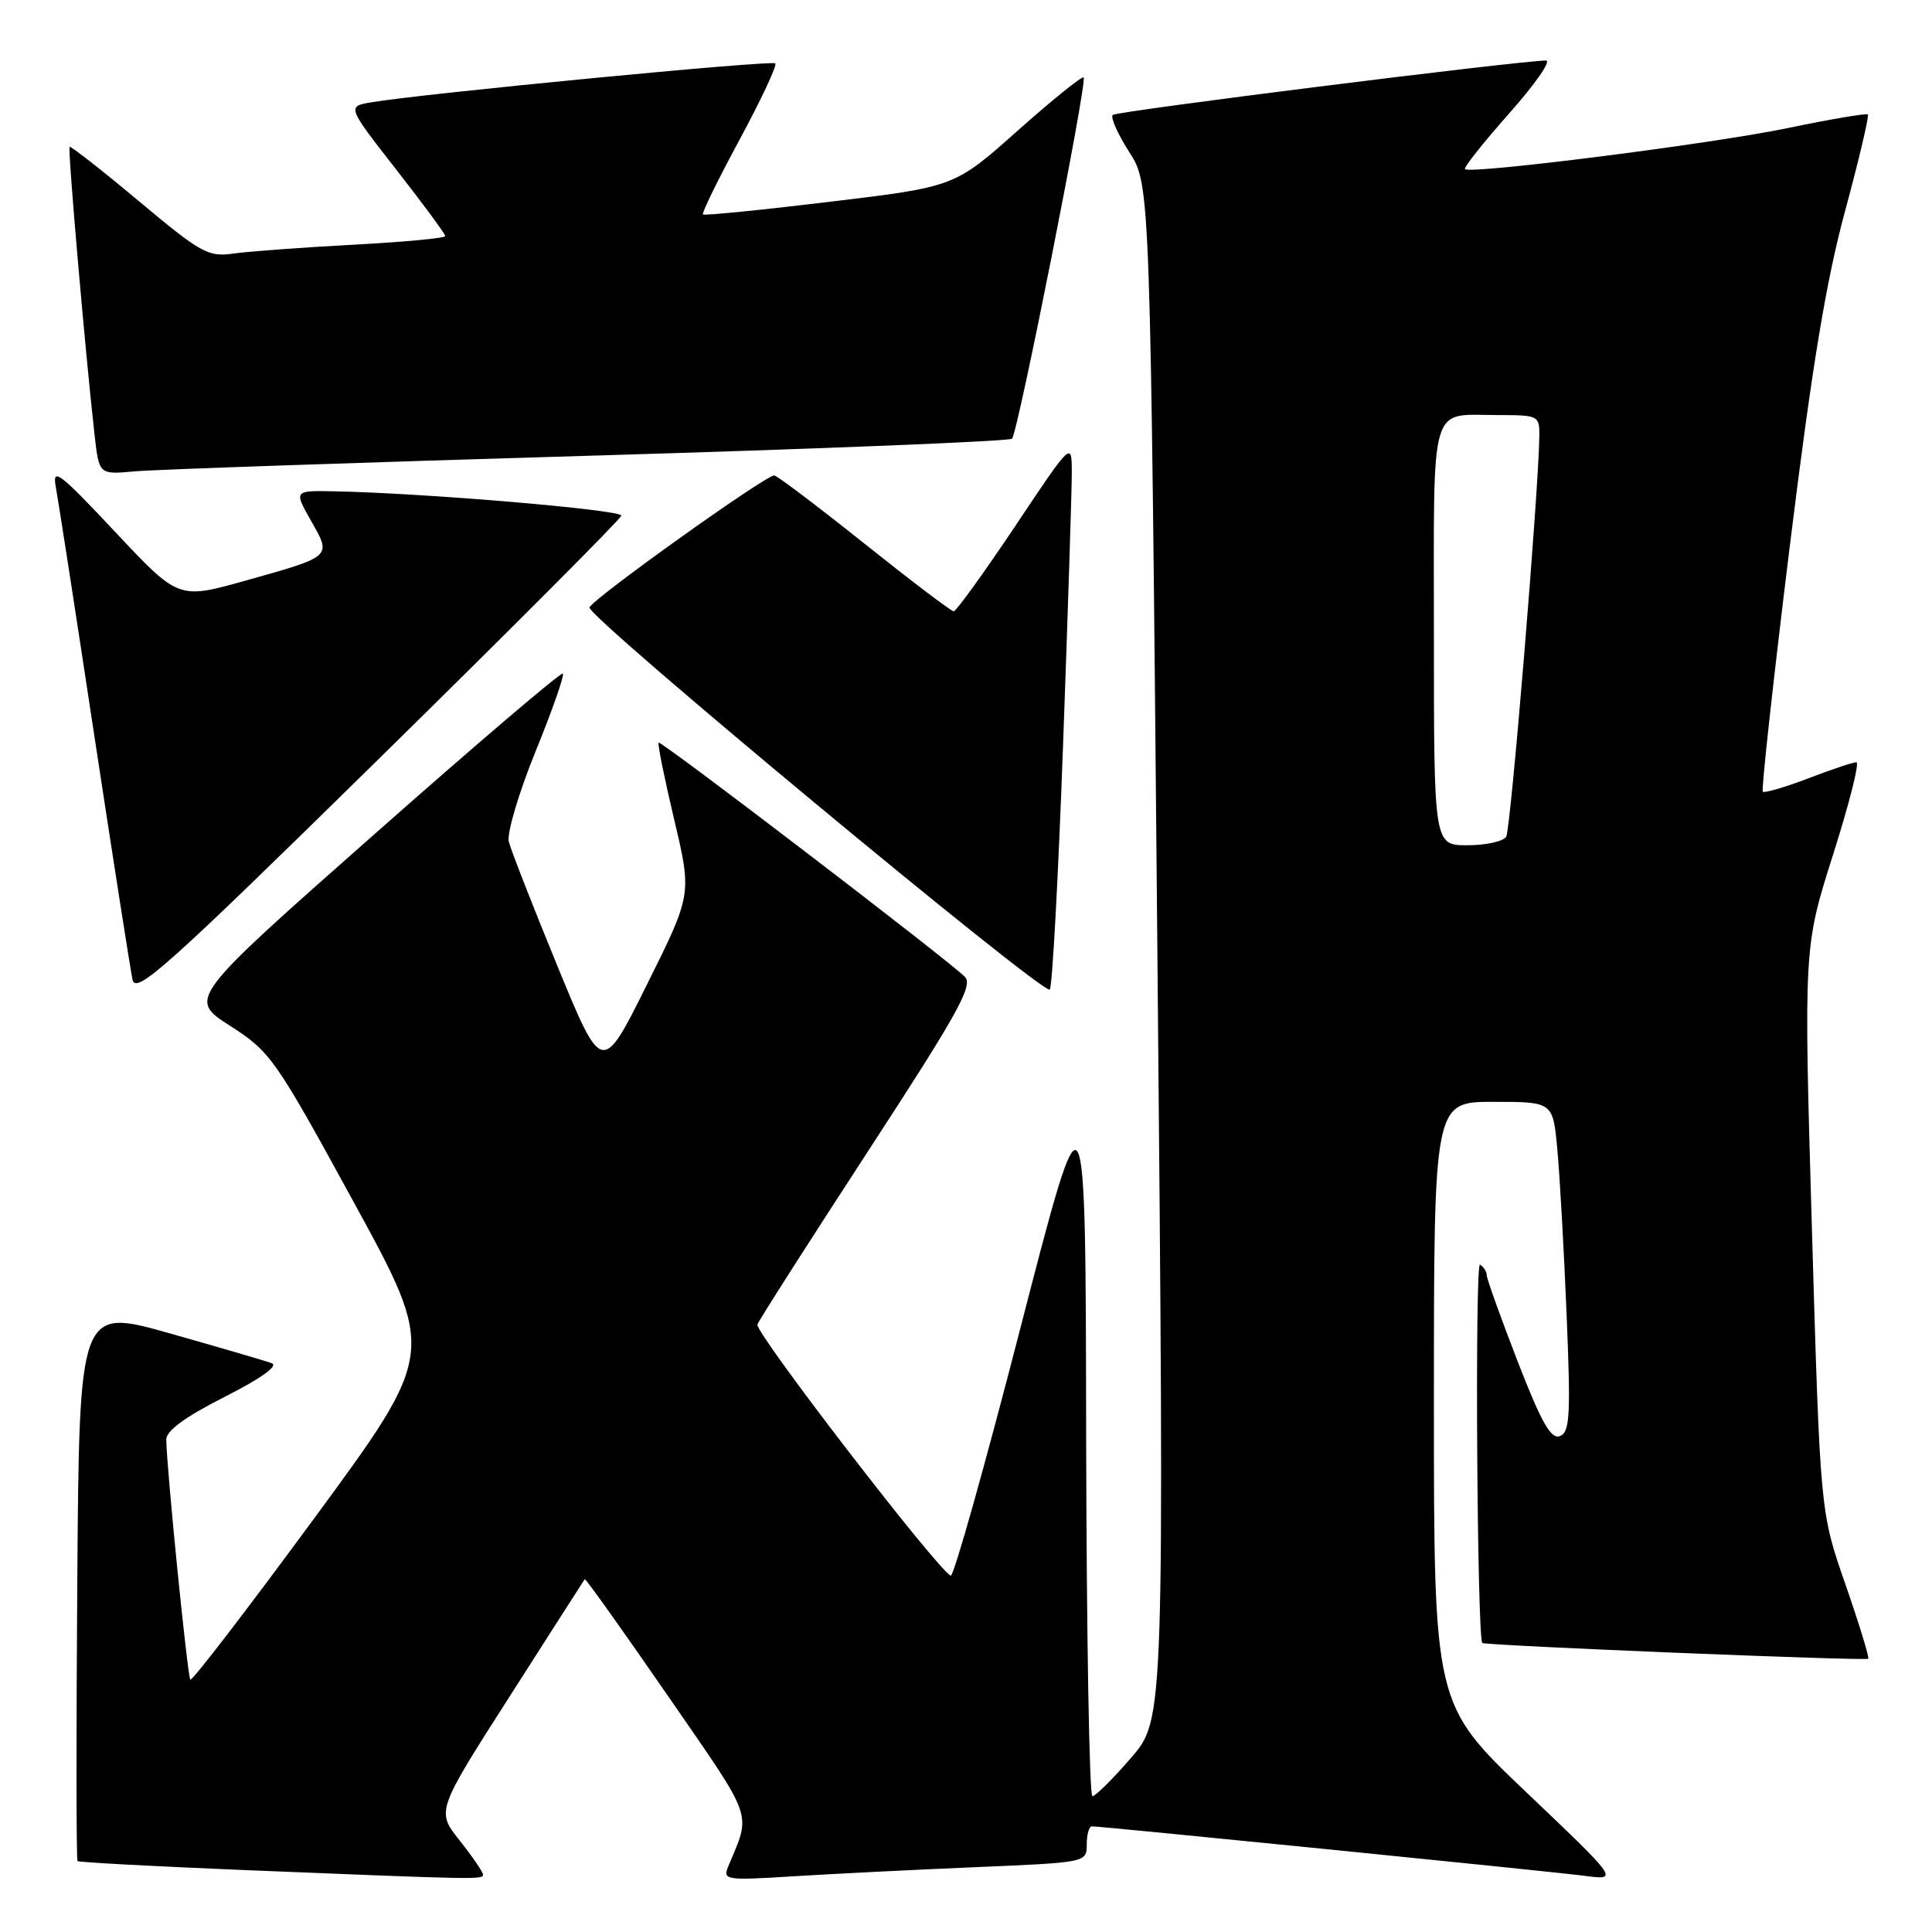 <?xml version="1.0" encoding="UTF-8" standalone="no"?>
<!DOCTYPE svg PUBLIC "-//W3C//DTD SVG 1.1//EN" "http://www.w3.org/Graphics/SVG/1.1/DTD/svg11.dtd" >
<svg xmlns="http://www.w3.org/2000/svg" xmlns:xlink="http://www.w3.org/1999/xlink" version="1.1" viewBox="0 0 256 256">
 <g >
 <path fill="currentColor"
d=" M 64.00 248.39 C 64.00 248.06 62.61 246.03 60.91 243.88 C 57.81 239.98 57.81 239.98 67.56 224.74 C 72.91 216.36 77.38 209.39 77.48 209.25 C 77.58 209.11 82.53 216.06 88.48 224.68 C 100.08 241.49 99.54 239.97 96.48 247.35 C 95.75 249.11 96.23 249.18 105.10 248.62 C 110.27 248.30 121.14 247.75 129.25 247.41 C 143.97 246.79 144.00 246.79 144.00 244.40 C 144.00 243.08 144.30 242.00 144.68 242.00 C 146.04 242.00 205.64 247.99 210.00 248.56 C 214.50 249.15 214.50 249.15 202.25 237.49 C 190.00 225.83 190.00 225.83 190.00 185.92 C 190.00 146.00 190.00 146.00 197.88 146.00 C 205.77 146.00 205.77 146.00 206.35 152.25 C 206.67 155.69 207.23 165.52 207.58 174.10 C 208.14 187.59 208.02 189.78 206.69 190.29 C 205.51 190.74 204.24 188.50 201.08 180.35 C 198.84 174.56 197.00 169.44 197.00 168.97 C 197.00 168.50 196.60 167.87 196.11 167.57 C 195.41 167.14 195.72 216.78 196.41 217.70 C 196.67 218.04 247.22 220.11 247.55 219.79 C 247.71 219.62 246.35 215.18 244.52 209.91 C 241.19 200.35 241.19 200.35 240.09 162.92 C 239.00 125.50 239.00 125.50 242.89 113.25 C 245.03 106.51 246.43 101.00 245.98 101.00 C 245.54 101.00 242.65 101.97 239.57 103.15 C 236.48 104.33 233.79 105.11 233.58 104.90 C 233.37 104.68 234.97 90.10 237.14 72.50 C 240.08 48.66 241.95 37.31 244.47 28.01 C 246.33 21.13 247.69 15.36 247.50 15.17 C 247.32 14.98 242.51 15.80 236.83 16.98 C 226.91 19.05 194.91 23.11 194.12 22.41 C 193.91 22.22 196.54 18.90 199.97 15.03 C 203.40 11.17 205.60 8.01 204.85 8.02 C 200.89 8.09 147.93 14.74 147.44 15.23 C 147.12 15.55 148.11 17.77 149.64 20.16 C 152.43 24.50 152.43 24.50 153.36 126.15 C 154.29 227.80 154.29 227.80 149.89 232.90 C 147.48 235.70 145.16 238.00 144.75 238.00 C 144.34 238.00 143.97 216.51 143.92 190.25 C 143.85 142.50 143.85 142.50 135.26 175.78 C 130.54 194.08 126.37 208.93 125.98 208.78 C 124.29 208.11 99.97 176.51 100.36 175.50 C 100.60 174.88 107.19 164.56 115.00 152.57 C 126.92 134.28 128.99 130.56 127.85 129.43 C 125.55 127.13 87.57 98.09 87.27 98.40 C 87.11 98.55 88.04 103.14 89.33 108.59 C 91.68 118.50 91.68 118.50 85.73 130.45 C 79.78 142.41 79.78 142.41 73.85 127.98 C 70.59 120.04 67.70 112.64 67.42 111.52 C 67.15 110.41 68.74 105.04 70.96 99.58 C 73.18 94.13 74.81 89.48 74.58 89.25 C 74.35 89.02 63.08 98.63 49.54 110.60 C 24.91 132.36 24.91 132.36 30.49 135.93 C 35.85 139.37 36.45 140.22 46.91 159.36 C 57.77 179.23 57.77 179.23 41.70 201.10 C 32.86 213.13 25.45 222.78 25.22 222.56 C 24.85 222.18 22.10 194.82 22.03 190.76 C 22.01 189.59 24.51 187.76 29.75 185.10 C 34.62 182.63 36.94 180.97 36.00 180.63 C 35.17 180.32 29.10 178.55 22.50 176.68 C 10.50 173.29 10.50 173.29 10.24 209.80 C 10.09 229.88 10.11 246.44 10.27 246.60 C 10.43 246.77 20.45 247.30 32.53 247.80 C 63.45 249.06 64.00 249.07 64.00 248.39 Z  M 82.33 68.33 C 82.49 67.56 56.11 65.32 44.22 65.10 C 38.94 65.00 38.94 65.00 41.22 69.02 C 43.95 73.82 44.10 73.69 32.41 76.97 C 23.65 79.42 23.65 79.42 15.24 70.46 C 7.86 62.59 6.90 61.87 7.39 64.50 C 7.70 66.15 10.00 81.00 12.50 97.50 C 15.01 114.00 17.29 128.54 17.56 129.81 C 18.00 131.83 22.06 128.20 50.11 100.64 C 67.74 83.32 82.23 68.79 82.33 68.33 Z  M 140.87 98.50 C 141.51 80.90 142.03 64.70 142.02 62.51 C 142.00 58.51 142.00 58.51 134.49 69.76 C 130.35 75.94 126.70 81.00 126.37 81.00 C 126.04 81.00 120.70 76.95 114.50 72.00 C 108.30 67.05 102.94 63.00 102.59 63.00 C 101.38 63.00 78.30 79.50 78.11 80.50 C 77.88 81.79 138.30 131.94 139.10 131.12 C 139.44 130.78 140.23 116.10 140.87 98.50 Z  M 78.00 60.39 C 108.53 59.49 133.77 58.47 134.10 58.13 C 134.88 57.32 144.11 10.77 143.59 10.26 C 143.38 10.05 139.45 13.22 134.85 17.31 C 126.50 24.75 126.50 24.75 110.00 26.73 C 100.92 27.83 93.34 28.58 93.15 28.42 C 92.95 28.26 95.14 23.80 98.00 18.50 C 100.86 13.20 102.99 8.66 102.73 8.40 C 102.28 7.94 56.17 12.39 49.23 13.55 C 45.97 14.10 45.97 14.10 52.48 22.44 C 56.07 27.03 59.00 31.01 59.00 31.28 C 59.00 31.56 53.49 32.07 46.75 32.43 C 40.01 32.79 32.88 33.32 30.91 33.60 C 27.60 34.08 26.61 33.53 18.41 26.66 C 13.51 22.56 9.37 19.32 9.22 19.46 C 8.96 19.71 11.30 46.73 12.54 57.70 C 13.13 62.89 13.13 62.89 17.82 62.46 C 20.39 62.22 47.47 61.29 78.00 60.39 Z  M 190.00 84.11 C 190.00 52.59 189.29 55.00 198.58 55.00 C 203.83 55.00 204.00 55.08 203.97 57.75 C 203.87 65.25 200.18 109.89 199.58 110.87 C 199.20 111.49 196.88 112.00 194.44 112.00 C 190.00 112.00 190.00 112.00 190.00 84.11 Z "/>
</g>
</svg>